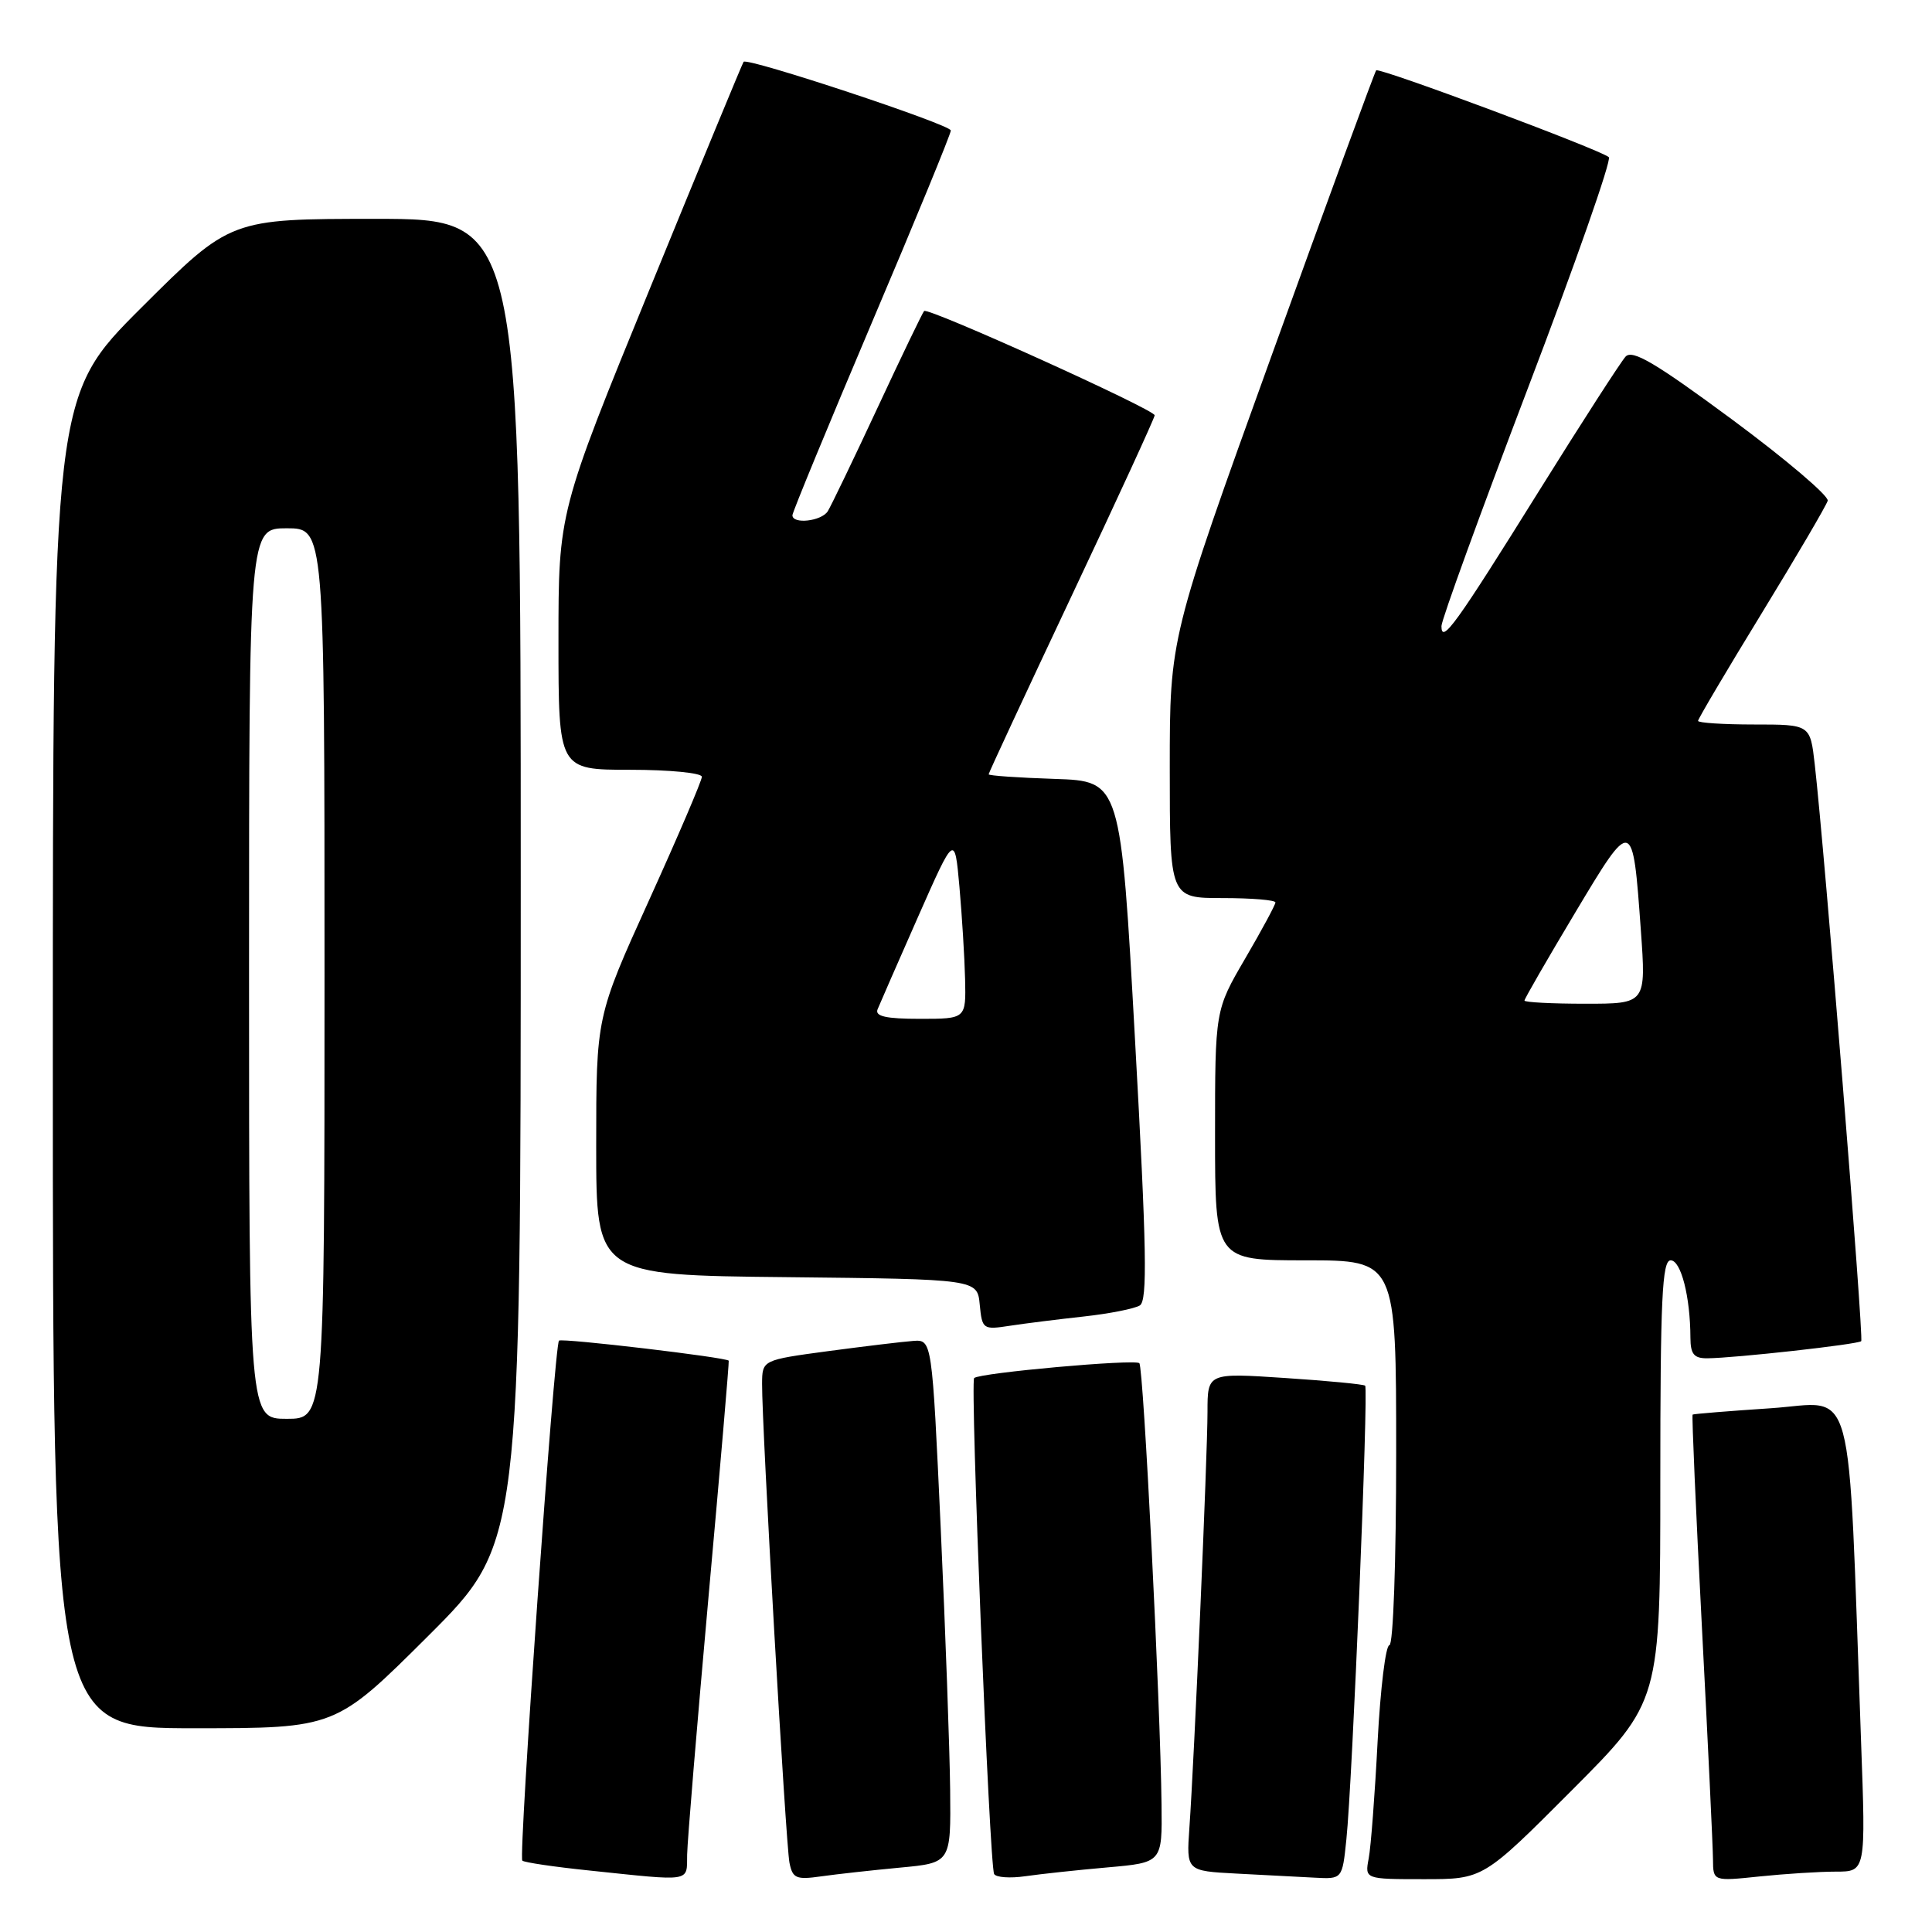 <?xml version="1.0" encoding="UTF-8" standalone="no"?>
<!DOCTYPE svg PUBLIC "-//W3C//DTD SVG 1.1//EN" "http://www.w3.org/Graphics/SVG/1.1/DTD/svg11.dtd" >
<svg xmlns="http://www.w3.org/2000/svg" xmlns:xlink="http://www.w3.org/1999/xlink" version="1.1" viewBox="0 0 256 256">
 <g >
 <path fill="currentColor"
d=" M 91.05 245.75 C 91.08 243.96 92.36 228.55 93.89 211.50 C 95.43 194.45 96.63 180.41 96.56 180.30 C 96.29 179.86 74.47 177.28 74.07 177.64 C 73.46 178.19 68.68 246.01 69.21 246.54 C 69.44 246.78 73.43 247.37 78.07 247.85 C 91.84 249.29 90.99 249.43 91.05 245.75 Z  M 119.25 247.47 C 126.00 246.84 126.00 246.84 125.90 237.17 C 125.84 231.85 125.28 216.25 124.65 202.50 C 123.50 177.50 123.50 177.50 121.00 177.68 C 119.62 177.78 114.56 178.39 109.75 179.03 C 101.00 180.21 101.00 180.21 100.98 183.35 C 100.94 188.91 104.12 244.41 104.61 246.83 C 105.02 248.89 105.50 249.10 108.79 248.63 C 110.83 248.34 115.54 247.82 119.25 247.47 Z  M 146.75 247.44 C 154.00 246.80 154.00 246.80 153.91 239.15 C 153.76 225.73 151.52 181.18 150.97 180.63 C 150.39 180.06 129.78 181.91 129.08 182.60 C 128.53 183.14 131.11 247.26 131.73 248.32 C 131.99 248.77 133.85 248.90 135.85 248.61 C 137.86 248.32 142.76 247.79 146.75 247.44 Z  M 178.40 243.75 C 179.20 236.15 181.35 184.01 180.89 183.61 C 180.68 183.42 175.89 182.96 170.25 182.59 C 160.00 181.91 160.00 181.91 160.00 187.08 C 160.00 192.78 158.24 233.18 157.60 242.21 C 157.20 247.91 157.20 247.91 163.85 248.26 C 167.51 248.45 172.16 248.70 174.18 248.80 C 177.86 249.00 177.86 249.00 178.40 243.75 Z  M 208.27 237.23 C 220.00 225.47 220.00 225.47 220.00 196.23 C 220.00 172.16 220.24 167.00 221.37 167.00 C 222.74 167.00 223.97 171.81 223.99 177.25 C 224.00 179.44 224.46 180.00 226.25 179.98 C 229.87 179.95 246.20 178.14 246.62 177.71 C 246.98 177.35 241.77 112.69 240.46 101.25 C 239.86 96.00 239.86 96.00 232.43 96.00 C 228.34 96.00 225.00 95.78 225.00 95.52 C 225.00 95.26 228.79 88.85 233.43 81.27 C 238.06 73.70 242.00 66.98 242.18 66.35 C 242.35 65.72 236.66 60.88 229.53 55.60 C 219.37 48.09 216.31 46.28 215.40 47.25 C 214.77 47.94 209.62 55.92 203.96 65.00 C 192.86 82.81 191.00 85.40 191.00 82.96 C 191.00 82.16 196.15 68.00 202.43 51.50 C 208.72 35.00 213.56 21.20 213.18 20.83 C 212.26 19.91 182.76 8.90 182.35 9.32 C 182.17 9.50 175.94 26.49 168.51 47.07 C 155.00 84.50 155.00 84.50 155.00 101.75 C 155.00 119.00 155.00 119.00 162.00 119.00 C 165.85 119.00 169.00 119.26 169.00 119.58 C 169.00 119.89 167.20 123.23 165.00 127.00 C 161.00 133.85 161.00 133.85 161.00 150.42 C 161.00 167.00 161.00 167.00 173.00 167.00 C 185.00 167.00 185.00 167.00 185.00 192.50 C 185.00 206.93 184.61 218.00 184.10 218.00 C 183.61 218.00 182.91 223.74 182.54 230.75 C 182.18 237.76 181.65 244.74 181.36 246.25 C 180.84 249.00 180.84 249.00 188.69 249.00 C 196.53 249.00 196.53 249.00 208.27 237.23 Z  M 243.26 248.00 C 247.23 248.00 247.23 248.00 246.60 230.75 C 244.81 181.48 245.99 185.84 234.64 186.60 C 229.06 186.97 224.40 187.35 224.28 187.44 C 224.16 187.53 224.71 200.19 225.51 215.56 C 226.31 230.93 226.97 244.80 226.98 246.39 C 227.00 249.28 227.00 249.28 233.15 248.64 C 236.53 248.29 241.08 248.00 243.26 248.00 Z  M 56.74 216.77 C 69.00 204.53 69.00 204.53 69.00 116.77 C 69.00 29.00 69.00 29.00 49.77 29.00 C 30.53 29.00 30.53 29.00 18.77 40.73 C 7.00 52.47 7.00 52.47 7.00 140.73 C 7.00 229.00 7.00 229.00 25.74 229.00 C 44.47 229.00 44.47 229.00 56.74 216.77 Z  M 143.63 174.44 C 147.00 174.07 150.33 173.41 151.03 172.98 C 152.06 172.35 151.94 165.56 150.40 137.85 C 148.50 103.50 148.50 103.50 139.75 103.21 C 134.94 103.05 131.00 102.78 131.00 102.60 C 131.00 102.42 135.95 91.78 142.00 78.95 C 148.05 66.13 153.00 55.36 153.00 55.03 C 153.00 54.27 122.98 40.69 122.45 41.21 C 122.24 41.43 119.46 47.20 116.27 54.05 C 113.08 60.90 110.11 67.06 109.68 67.75 C 108.83 69.07 105.00 69.50 105.00 68.27 C 105.00 67.88 109.73 56.42 115.50 42.81 C 121.28 29.21 126.00 17.72 125.99 17.29 C 125.98 16.51 99.03 7.58 98.53 8.19 C 98.39 8.36 92.81 21.85 86.14 38.17 C 74.00 67.85 74.00 67.85 74.00 84.92 C 74.00 102.00 74.00 102.00 83.50 102.00 C 88.72 102.00 93.00 102.42 93.00 102.93 C 93.00 103.44 89.85 110.80 86.00 119.29 C 79.00 134.72 79.00 134.72 79.00 151.84 C 79.00 168.97 79.00 168.97 104.25 169.23 C 129.50 169.50 129.50 169.50 129.82 172.87 C 130.14 176.14 130.25 176.22 133.82 175.67 C 135.84 175.36 140.26 174.81 143.63 174.44 Z  M 202.00 132.58 C 202.00 132.35 205.01 127.13 208.69 120.98 C 216.33 108.21 216.34 108.21 217.42 123.25 C 218.12 133.00 218.12 133.00 210.06 133.00 C 205.63 133.00 202.00 132.81 202.00 132.58 Z  M 33.00 129.00 C 33.00 70.00 33.00 70.00 38.00 70.00 C 43.00 70.00 43.00 70.00 43.00 129.00 C 43.00 188.00 43.00 188.00 38.00 188.00 C 33.00 188.00 33.00 188.00 33.00 129.00 Z  M 116.28 133.75 C 116.56 133.06 118.97 127.55 121.64 121.50 C 126.50 110.50 126.50 110.50 127.13 117.50 C 127.47 121.35 127.81 126.86 127.88 129.75 C 128.00 135.00 128.00 135.00 121.89 135.00 C 117.41 135.00 115.92 134.67 116.28 133.75 Z "/>
</g>
</svg>
